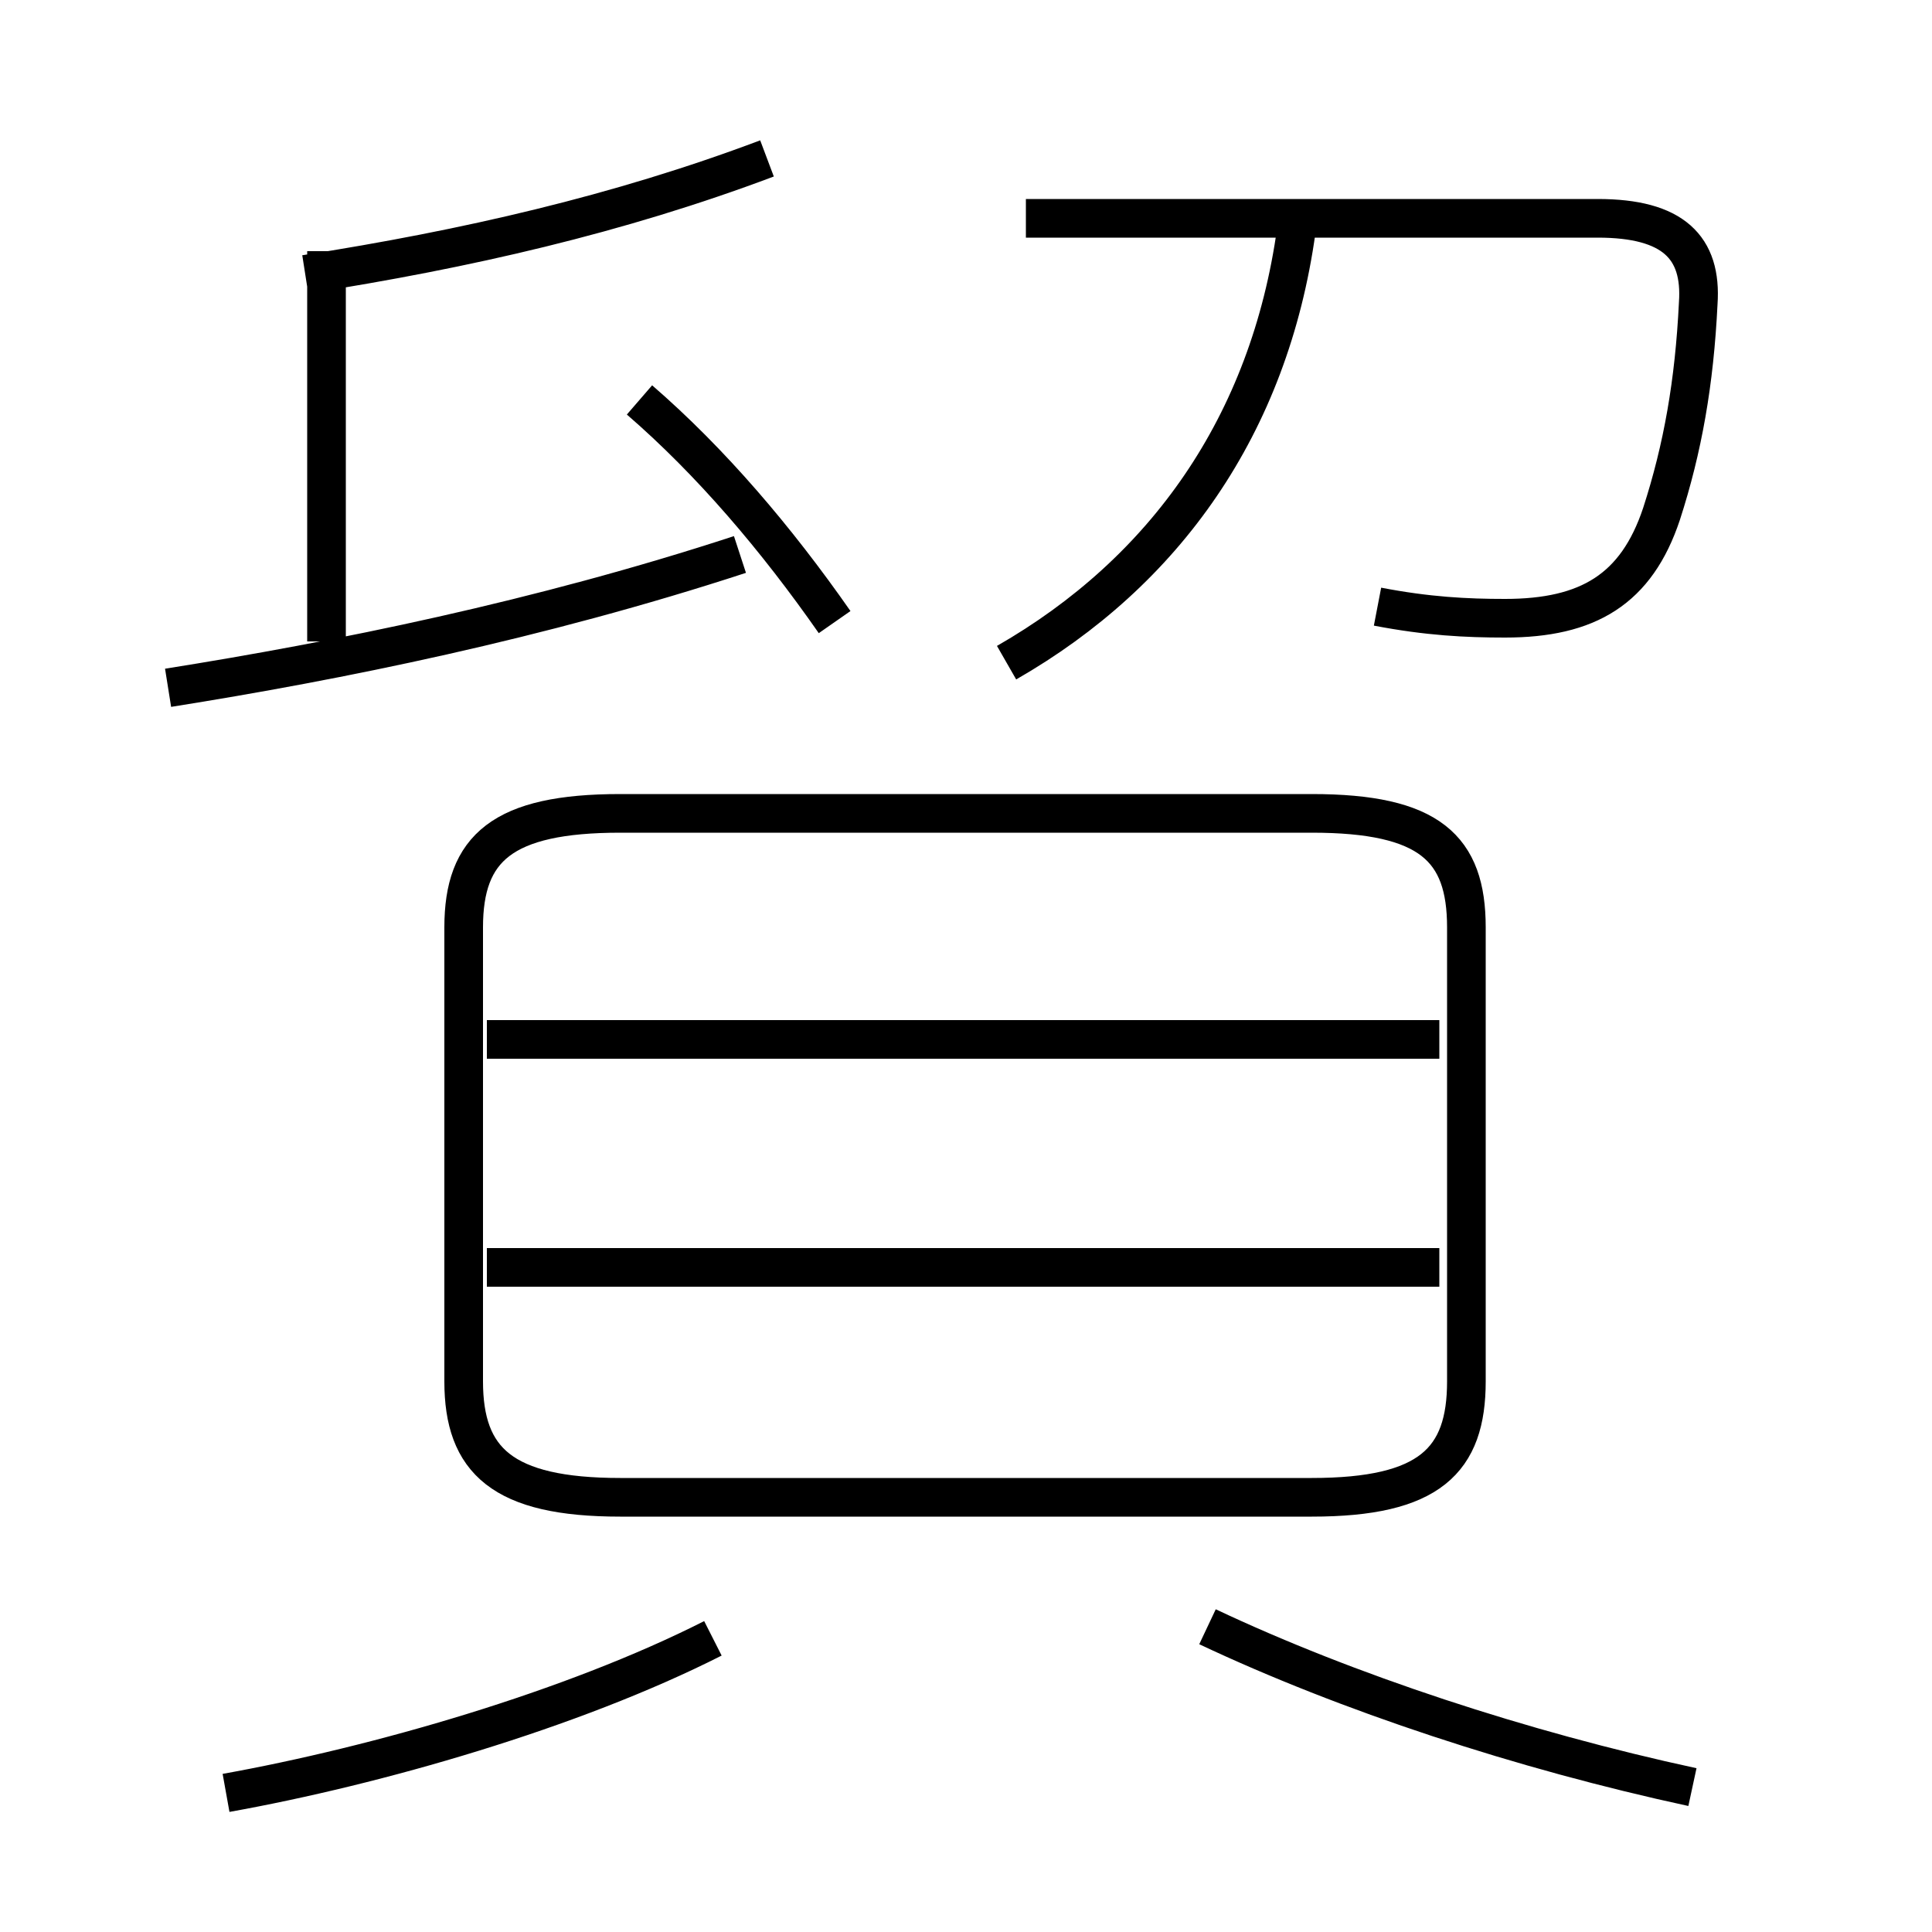 <?xml version='1.0' encoding='utf8'?>
<svg viewBox="0.0 -6.0 50.0 50.0" version="1.1" xmlns="http://www.w3.org/2000/svg">
<rect x="0.0" y="-6.0" width="50.0" height="50.0" fill="#808080" stroke="none"/>
<rect x="-1000" y="-1000" width="2000" height="2000" stroke="white" fill="white"/>
<g style="fill:white;stroke:#000000;  stroke-width:1">
<path d="M 16.05 -5.25 L 33.95 -5.25 C 37.0 -5.25 37.95 -6.2 37.95 -8.25 L 37.95 -20.0 C 37.95 -22.05 37.0 -22.95 33.95 -22.95 L 16.05 -22.95 C 13.0 -22.95 12.0 -22.05 12.0 -20.0 L 12.0 -8.25 C 12.0 -6.2 13.0 -5.25 16.05 -5.25 Z M 5.85 2.4 C 9.75 1.7 14.8 0.25 18.45 -1.6 M 37.25 -11.2 L 12.6 -11.2 M 43.8 2.25 C 39.4 1.3 34.85 -0.2 31.25 -1.9 M 4.35 -26.2 C 8.75 -26.9 13.95 -27.95 19.15 -29.65 M 8.45 -27.4 L 8.45 -37.5 M 37.25 -17.1 L 12.6 -17.1 M 21.6 -27.9 C 20.1 -30.05 18.4 -32.05 16.55 -33.65 M 7.9 -36.9 C 12.05 -37.55 16.0 -38.45 19.85 -39.9 M 26.05 -26.85 C 30.15 -29.2 32.85 -33.0 33.55 -38.05 M 35.65 -28.3 C 36.95 -28.05 37.95 -28.0 38.95 -28.0 C 41.1 -28.0 42.35 -28.75 43.0 -30.7 C 43.55 -32.4 43.85 -34.1 43.95 -36.15 C 44.05 -37.6 43.3 -38.35 41.35 -38.35 L 26.55 -38.35" transform="translate(0.0 38.0)" />
</g>
</svg>